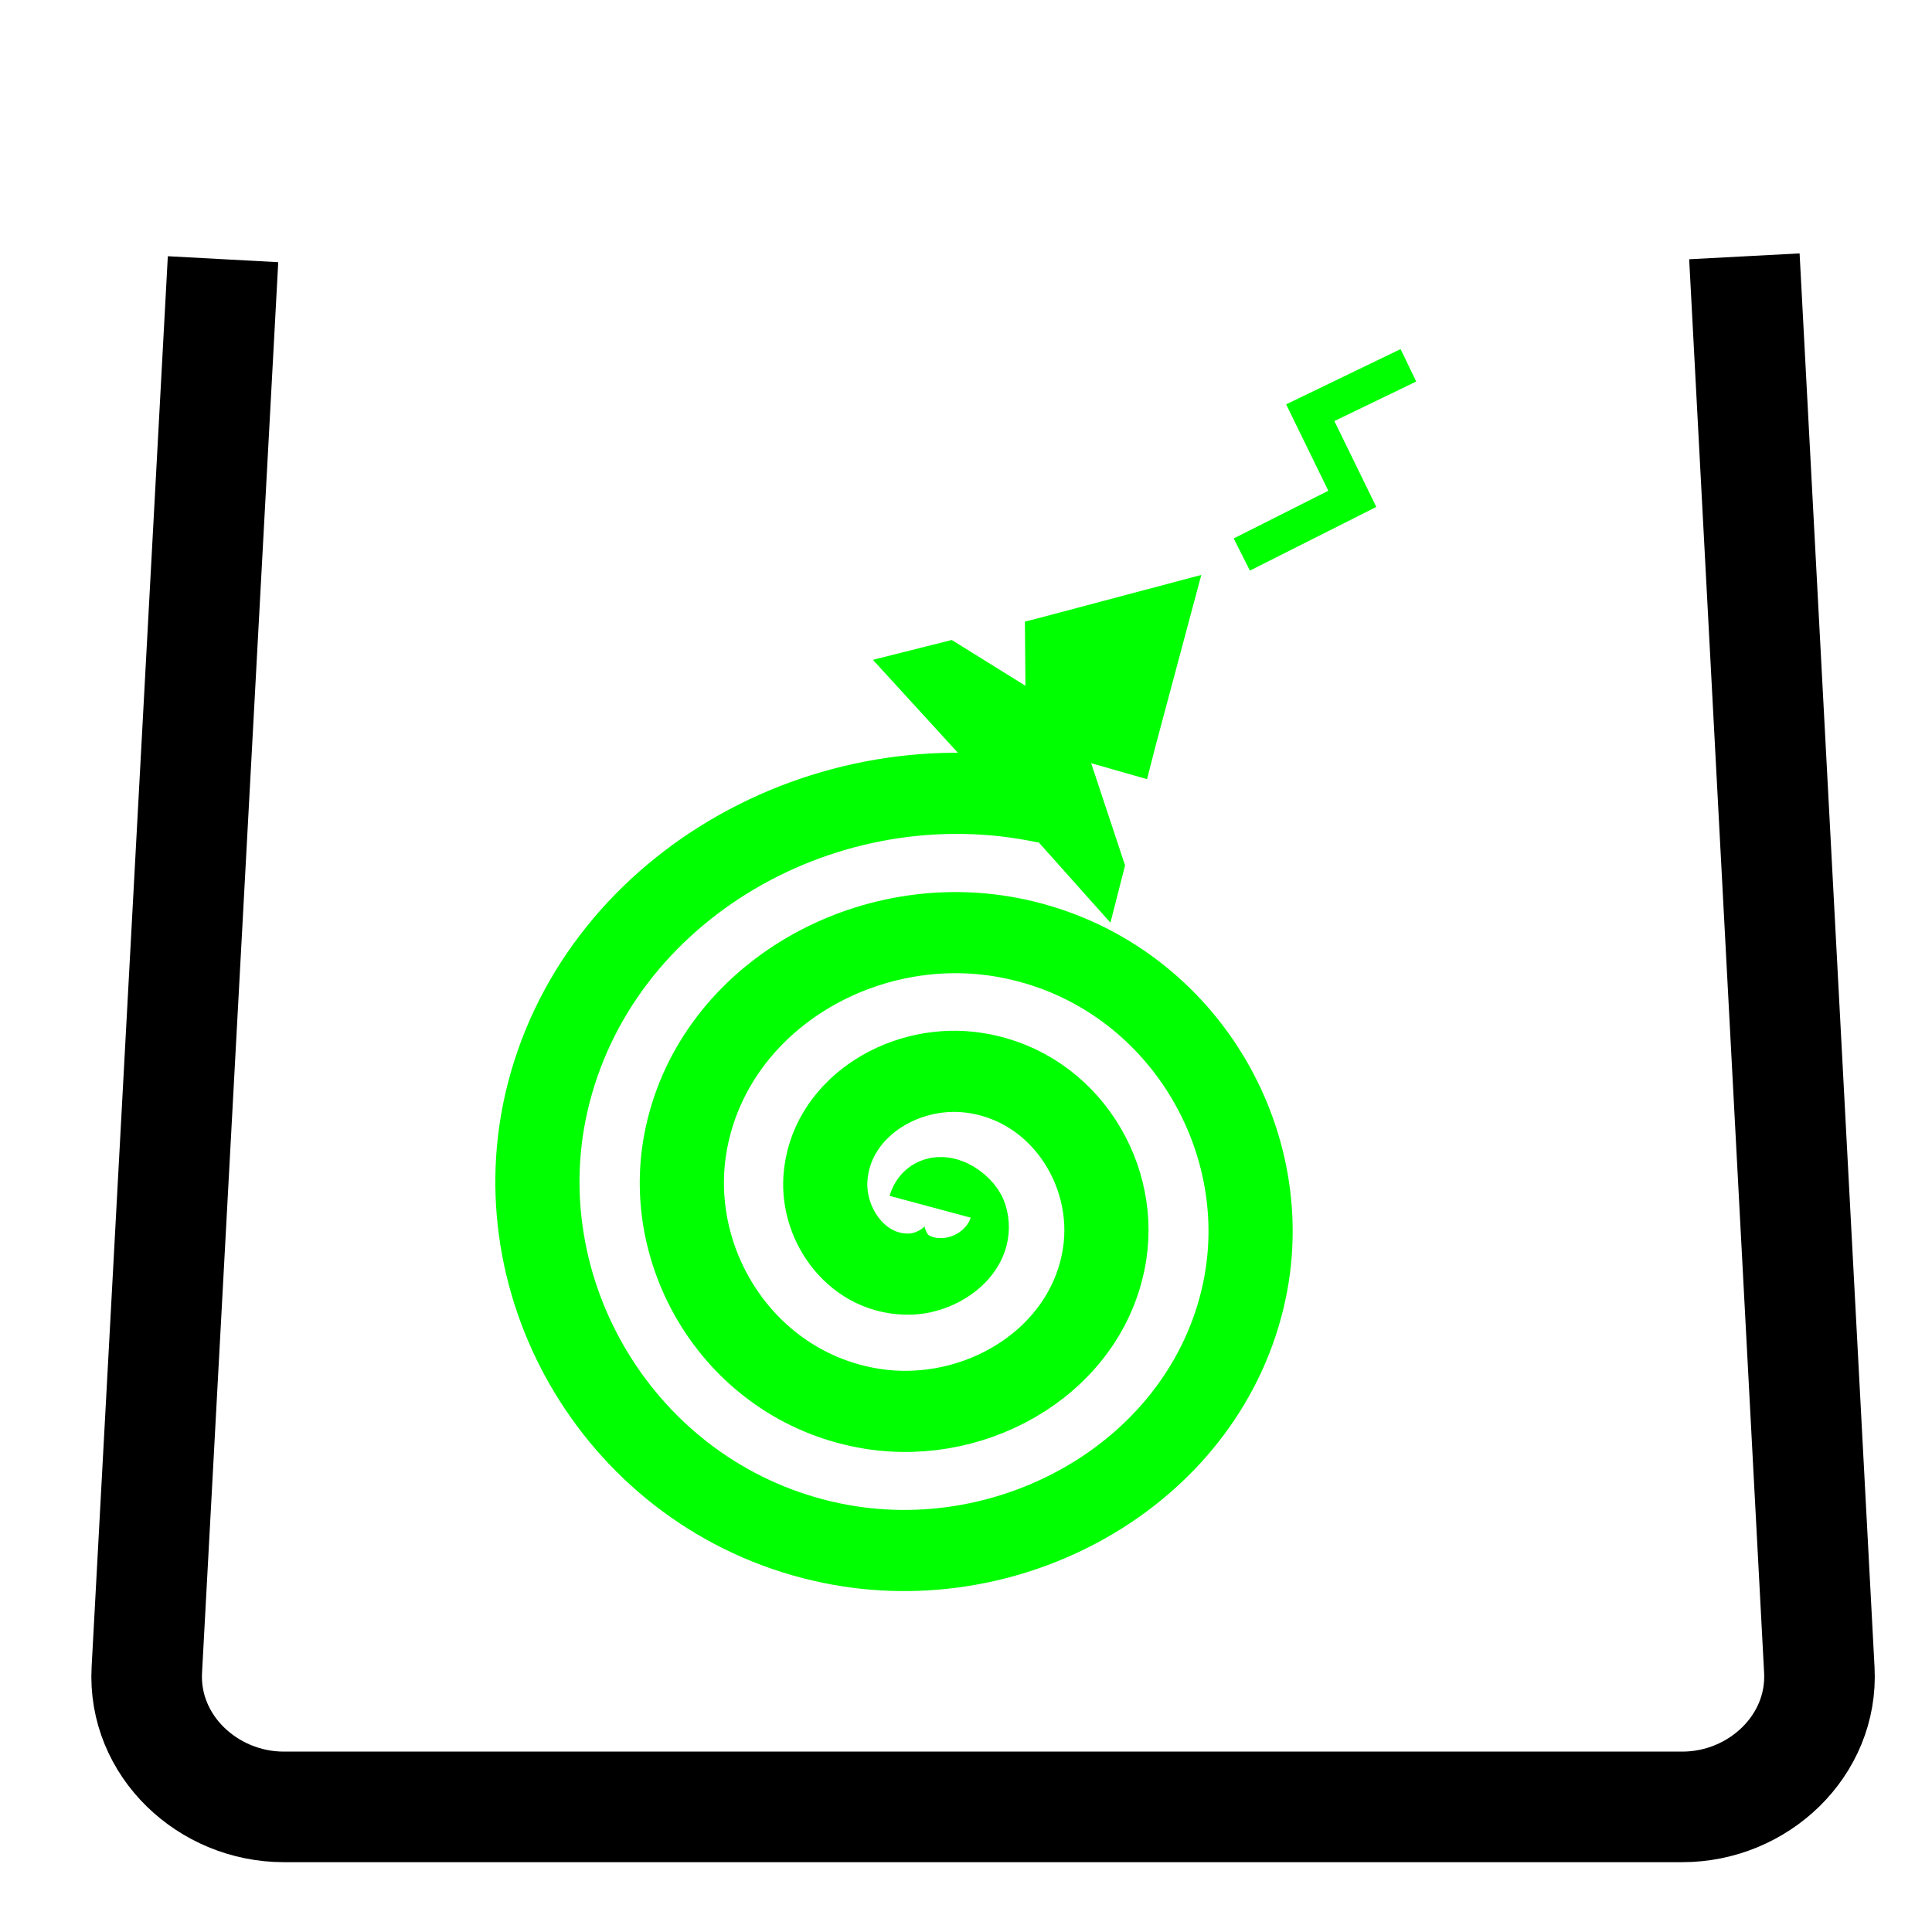 <?xml version="1.0" encoding="UTF-8" standalone="no"?>
<svg
   xmlns:dc="http://purl.org/dc/elements/1.1/"
   xmlns:cc="http://creativecommons.org/ns#"
   xmlns:rdf="http://www.w3.org/1999/02/22-rdf-syntax-ns#"
   xmlns:svg="http://www.w3.org/2000/svg"
   xmlns="http://www.w3.org/2000/svg"
   xmlns:sodipodi="http://sodipodi.sourceforge.net/DTD/sodipodi-0.dtd"
   xmlns:inkscape="http://www.inkscape.org/namespaces/inkscape"
   width="210mm"
   height="210mm"
   viewBox="0 0 210 210"
   version="1.1"
   id="svg8"
   inkscape:version="1.0.1 (3bc2e813f5, 2020-09-07)"
   sodipodi:docname="lib.svg">
  <defs
     id="defs2" />
  <sodipodi:namedview
     id="base"
     pagecolor="#ffffff"
     bordercolor="#666666"
     borderopacity="1.0"
     inkscape:pageopacity="0.0"
     inkscape:pageshadow="2"
     inkscape:zoom="0.24748737"
     inkscape:cx="-524.60809"
     inkscape:cy="624.47745"
     inkscape:document-units="mm"
     inkscape:current-layer="layer1"
     inkscape:document-rotation="0"
     showgrid="false"
     inkscape:window-width="1444"
     inkscape:window-height="988"
     inkscape:window-x="0"
     inkscape:window-y="25"
     inkscape:window-maximized="0" />
  <g
     inkscape:label="Layer 1"
     inkscape:groupmode="layer"
     id="layer1">
    <path
       id="path835-8"
       style="fill:#00ff00;fill-opacity:1;stroke:none;stroke-width:53.328"
       inkscape:transform-center-x="2.6568472"
       inkscape:transform-center-y="3.2243441"
       d="m 130.576,62.492 -17.82,4.731 -1.354,0.341 0.061,6.976 -8.013,-4.976 -8.57,2.156 12.989,14.205 12.83,14.369 1.589,-6.23 -3.682,-11.106 6.074,1.733 0.85,-3.333 z"
       sodipodi:nodetypes="ccccccccccccc" />
    <path
       style="fill:none;stroke:#00ff00;stroke-width:3.916;stroke-linecap:butt;stroke-linejoin:miter;stroke-miterlimit:4;stroke-dasharray:none;stroke-opacity:1"
       d="M 153.087,39.707 142.419,44.859 146.99,54.222 134.979,60.274"
       id="path968" />
    <path
       sodipodi:type="spiral"
       style="fill:none;fill-rule:evenodd;stroke:#00ff00;stroke-width:11.938;stroke-miterlimit:4;stroke-dasharray:none;stroke-opacity:1"
       id="path991"
       sodipodi:cx="112.65417"
       sodipodi:cy="99.536201"
       sodipodi:expansion="1"
       sodipodi:revolution="3"
       sodipodi:radius="61.685207"
       sodipodi:argument="-17.751938"
       sodipodi:t0="0"
       d="m 112.654,99.536 c 1.409,2.753 -3.016,3.258 -4.576,2.343 -4.228,-2.481 -3.077,-8.55 -0.11,-11.494 5.308,-5.265 14.033,-3.266 18.412,2.123 6.426,7.91 3.487,19.599 -4.357,25.33 -10.454,7.638 -25.197,3.722 -32.248,-6.59 -8.874,-12.976 -3.965,-30.809 8.823,-39.167 15.488,-10.122 36.43,-4.213 46.085,11.056 11.378,17.994 4.464,42.056 -13.289,53.003 -20.496,12.639 -47.685,4.717 -59.921,-15.522 C 57.57,97.623 66.503,67.302 89.228,53.78 114.723,38.61 148.179,48.554 162.986,73.768 c 16.438,27.992 5.482,64.586 -22.221,80.676"
       transform="matrix(-0.563,-0.501,0.52,-0.543,112.767,241.657)" />
    <path
       id="path930"
       style="fill:none;fill-opacity:1;stroke:#000000;stroke-width:45.354;stroke-miterlimit:4;stroke-dasharray:none;stroke-opacity:1"
       d="m 715.5,105.138 30.736,579.829 c 1.647,31.073 -25.051,56.167 -56.167,56.167 H 116.39 c -31.117,0 -57.846,-25.096 -56.167,-56.167 L 91.483,106.319"
       transform="scale(0.265)"
       sodipodi:nodetypes="cssssc" />
  </g>
</svg>
